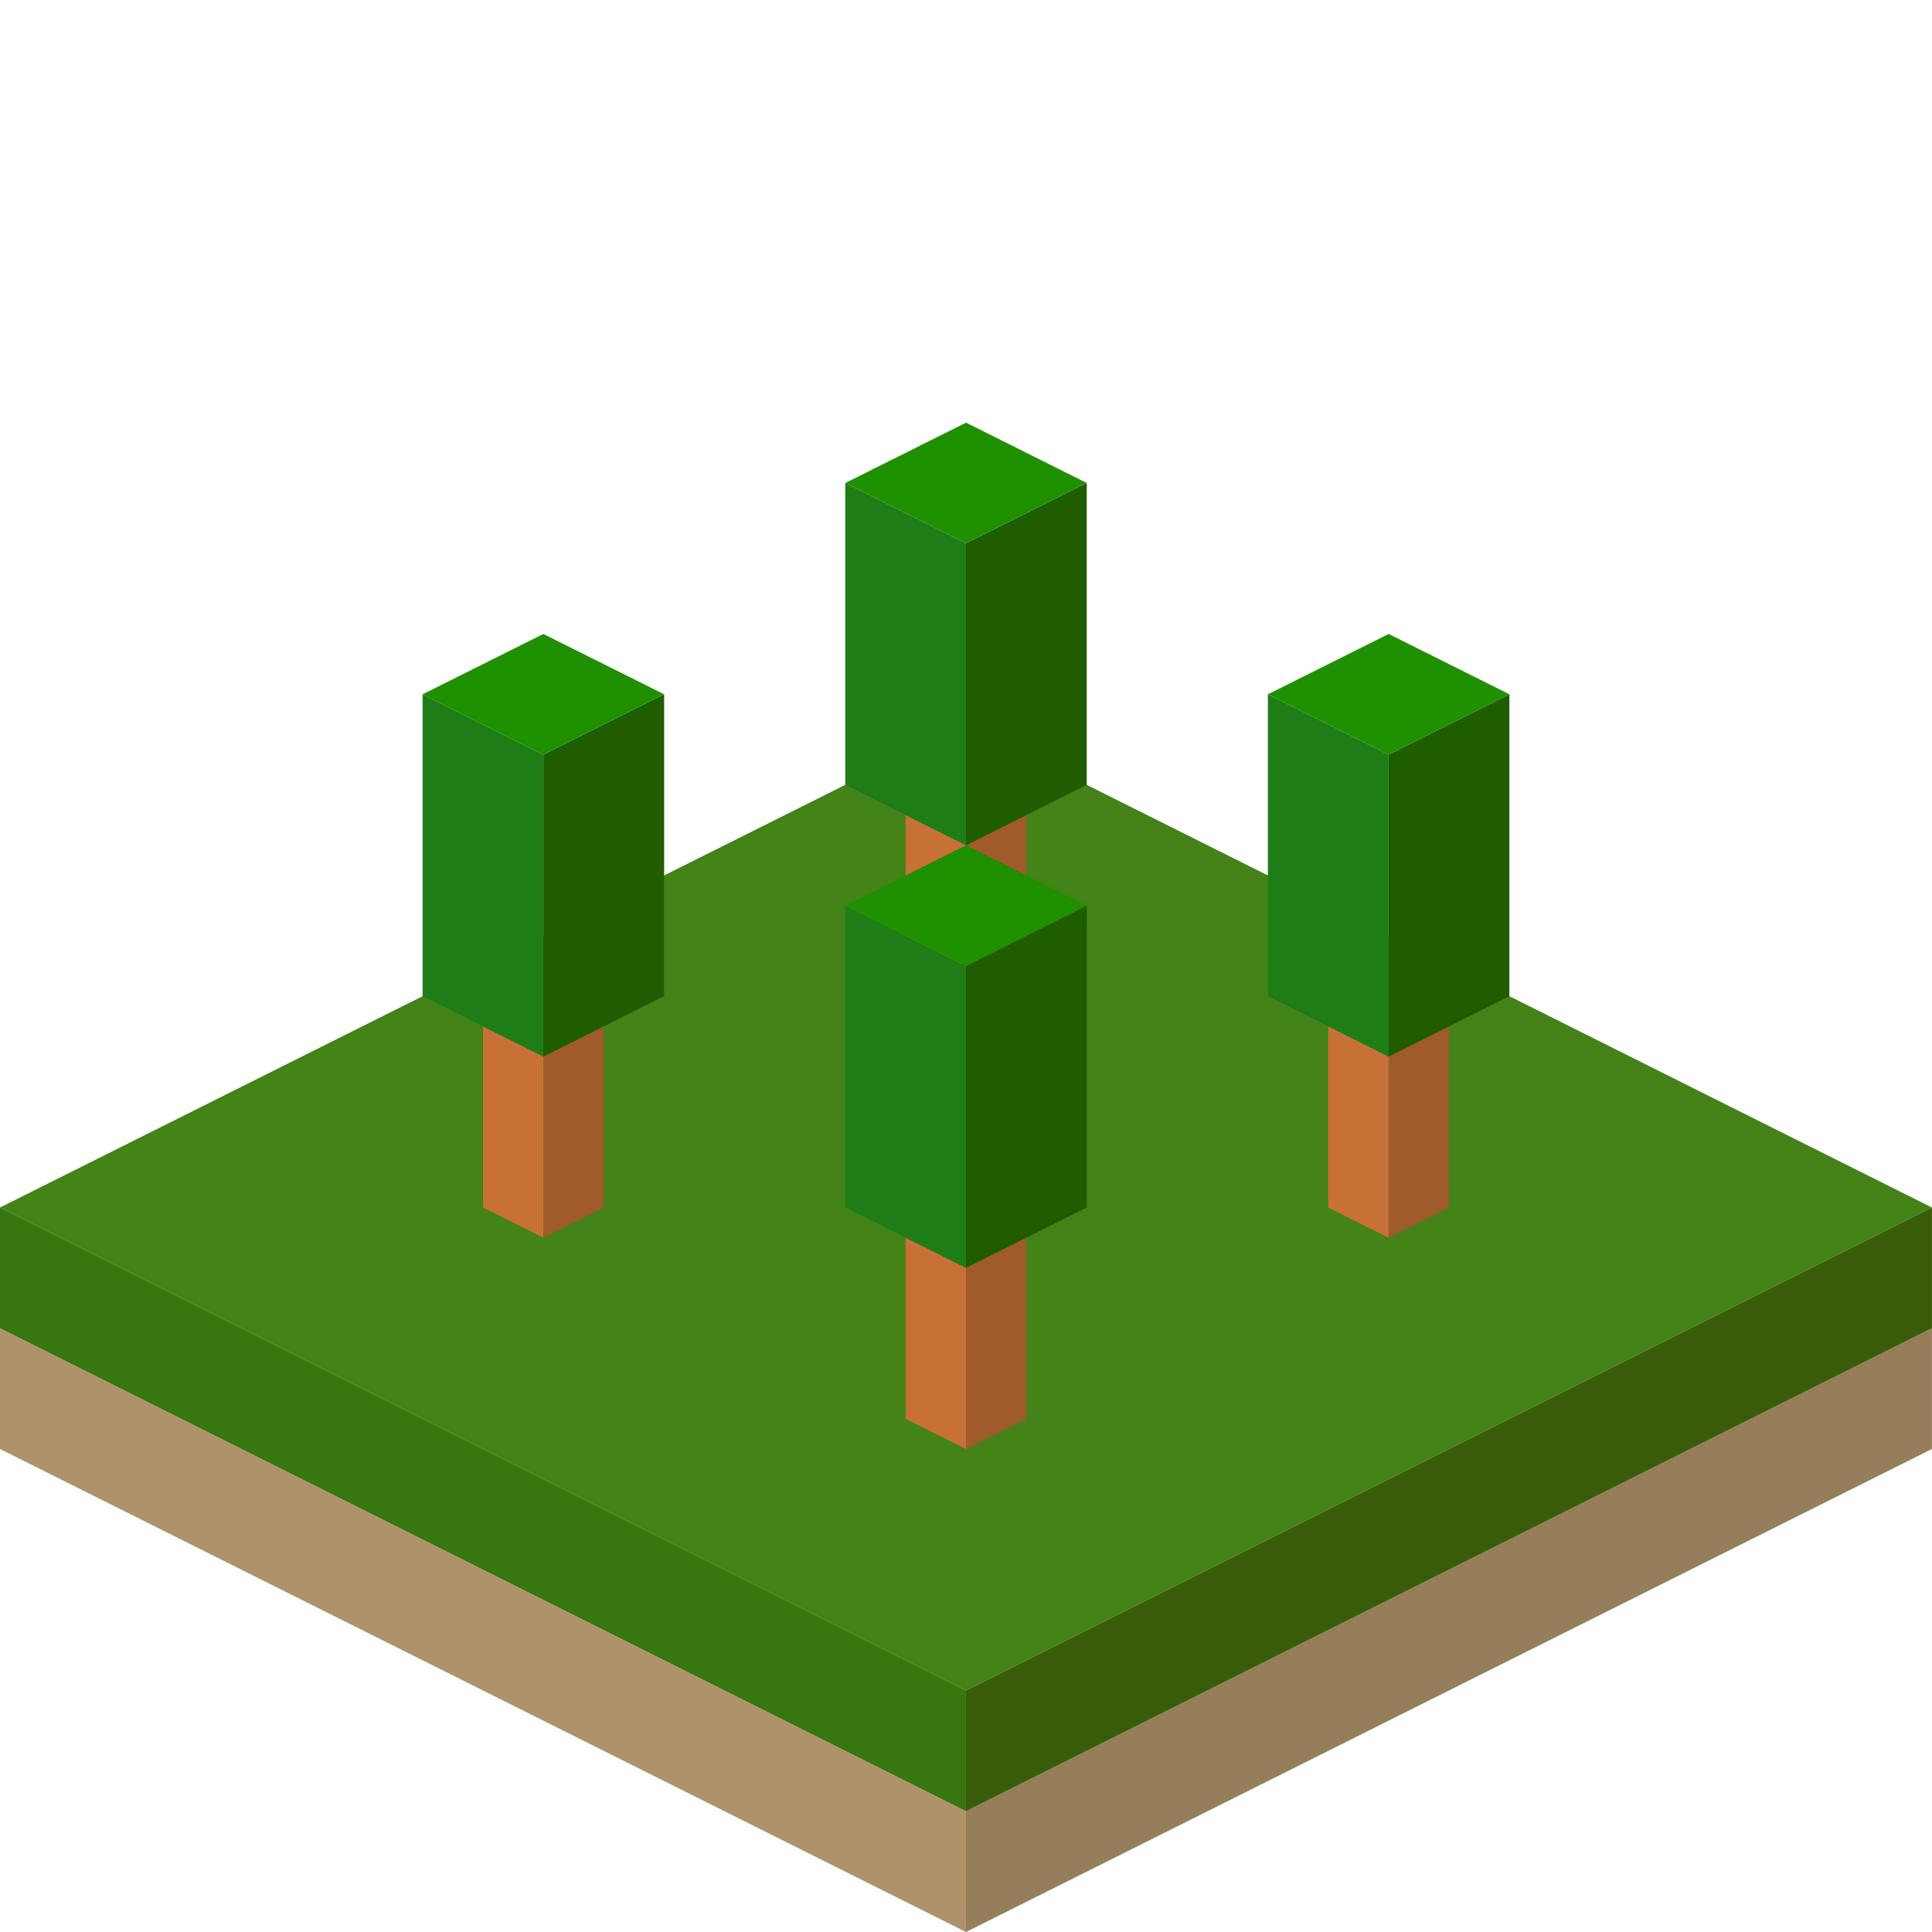 <?xml version="1.0" encoding="UTF-8" standalone="no"?>
<!-- Created with Inkscape (http://www.inkscape.org/) -->

<svg
   width="128"
   height="128"
   viewBox="0 0 33.867 33.867"
   version="1.1"
   id="svg1"
   inkscape:version="1.4.2 (f4327f4, 2025-05-13)"
   sodipodi:docname="forest.svg"
   inkscape:export-filename="forest.png"
   inkscape:export-xdpi="96"
   inkscape:export-ydpi="96"
   xmlns:inkscape="http://www.inkscape.org/namespaces/inkscape"
   xmlns:sodipodi="http://sodipodi.sourceforge.net/DTD/sodipodi-0.dtd"
   xmlns="http://www.w3.org/2000/svg"
   xmlns:svg="http://www.w3.org/2000/svg">
  <sodipodi:namedview
     id="namedview1"
     pagecolor="#ffffff"
     bordercolor="#000000"
     borderopacity="0.25"
     inkscape:showpageshadow="2"
     inkscape:pageopacity="0.0"
     inkscape:pagecheckerboard="0"
     inkscape:deskcolor="#d1d1d1"
     inkscape:document-units="mm"
     showgrid="true"
     inkscape:zoom="11.762019"
     inkscape:cx="53.94482"
     inkscape:cy="66.867772"
     inkscape:window-width="2560"
     inkscape:window-height="1369"
     inkscape:window-x="-8"
     inkscape:window-y="-8"
     inkscape:window-maximized="1"
     inkscape:current-layer="layer1">
    <inkscape:grid
       type="axonomgrid"
       id="grid3"
       units="px"
       originx="0"
       originy="8.467"
       spacingx="1"
       spacingy="1.058"
       empcolor="#000000"
       empopacity="1"
       color="#580000"
       opacity="0.302"
       empspacing="8"
       dotted="false"
       gridanglex="26.565"
       gridanglez="26.565"
       enabled="true"
       visible="true" />
  </sodipodi:namedview>
  <defs
     id="defs1">
    <inkscape:path-effect
       effect="bspline"
       id="path-effect11"
       is_visible="true"
       lpeversion="1.3"
       weight="33.333"
       steps="2"
       helper_size="0"
       apply_no_weight="true"
       apply_with_weight="true"
       only_selected="false"
       uniform="false" />
    <inkscape:path-effect
       effect="spiro"
       id="path-effect10"
       is_visible="true"
       lpeversion="1" />
    <inkscape:path-effect
       effect="bspline"
       id="path-effect11-4"
       is_visible="true"
       lpeversion="1.3"
       weight="33.333"
       steps="2"
       helper_size="0"
       apply_no_weight="true"
       apply_with_weight="true"
       only_selected="false"
       uniform="false" />
  </defs>
  <g
     inkscape:label="Layer 1"
     inkscape:groupmode="layer"
     id="layer1">
    <path
       style="fill:#b0926a;fill-opacity:1;stroke-width:2.117"
       d="M 0,25.4 V 23.283 L 16.933,31.75 v 2.117 z"
       id="path1" />
    <path
       style="fill:#977e5b;fill-opacity:1;stroke-width:2.117"
       d="m 16.933,31.75 16.933,-8.467 v 2.117 l -16.933,8.467 z"
       id="path2" />
    <path
       style="fill:#387610;fill-opacity:1;stroke-width:2.117"
       d="m 0,23.283 v -2.117 l 16.933,8.467 V 31.75 Z"
       id="path3" />
    <path
       style="fill:#395c08;fill-opacity:1;stroke-width:2.117"
       d="m 16.933,29.633 16.933,-8.467 v 2.117 L 16.933,31.75 Z"
       id="path4" />
    <path
       style="fill:#448318;fill-opacity:1;stroke-width:2.117"
       d="m 0,21.167 16.933,-8.467 16.933,8.467 -16.933,8.467 z"
       id="path5" />
    <path
       style="fill:#c87137;stroke:none;stroke-width:0.529;stroke-dasharray:none;stroke-opacity:1"
       d="m 8.467,21.167 1.058,0.529 v -3.175 L 8.467,17.992 Z"
       id="path11"
       sodipodi:nodetypes="ccccc" />
    <path
       style="fill:#a05a2c;stroke:none;stroke-width:0.529;stroke-dasharray:none;stroke-opacity:1"
       d="m 9.525,21.696 1.058,-0.529 v -3.175 l -1.058,0.529 z"
       id="path12"
       sodipodi:nodetypes="ccccc" />
    <path
       style="fill:#1f7d18;stroke:none;stroke-width:0.529;stroke-dasharray:none;stroke-opacity:1;fill-opacity:1"
       d="M 9.525,18.521 7.408,17.462 v -5.292 l 2.117,1.058 z"
       id="path13"
       sodipodi:nodetypes="ccccc" />
    <path
       style="fill:#1f5d00;stroke:none;stroke-width:0.529;stroke-dasharray:none;stroke-opacity:1;fill-opacity:1"
       d="M 9.525,18.521 11.642,17.462 V 12.171 L 9.525,13.229 Z"
       id="path14"
       sodipodi:nodetypes="ccccc" />
    <path
       style="fill:#1f9100;stroke:none;stroke-width:0.529;stroke-dasharray:none;stroke-opacity:1;fill-opacity:1"
       d="m 7.408,12.171 2.117,-1.058 2.117,1.058 -2.117,1.058 z"
       id="path15"
       sodipodi:nodetypes="ccccc" />
    <path
       style="fill:#c87137;stroke:none;stroke-width:0.529;stroke-dasharray:none;stroke-opacity:1"
       d="m 15.875,17.462 1.058,0.529 v -3.175 L 15.875,14.287 Z"
       id="path11-8"
       sodipodi:nodetypes="ccccc" />
    <path
       style="fill:#a05a2c;stroke:none;stroke-width:0.529;stroke-dasharray:none;stroke-opacity:1"
       d="M 16.933,17.992 17.992,17.462 v -3.175 l -1.058,0.529 z"
       id="path12-2"
       sodipodi:nodetypes="ccccc" />
    <path
       style="fill:#1f7d18;stroke:none;stroke-width:0.529;stroke-dasharray:none;stroke-opacity:1;fill-opacity:1"
       d="M 16.933,14.817 14.817,13.758 V 8.467 l 2.117,1.058 z"
       id="path13-4"
       sodipodi:nodetypes="ccccc" />
    <path
       style="fill:#1f5d00;stroke:none;stroke-width:0.529;stroke-dasharray:none;stroke-opacity:1;fill-opacity:1"
       d="m 16.933,14.817 2.117,-1.058 V 8.467 l -2.117,1.058 z"
       id="path14-5"
       sodipodi:nodetypes="ccccc" />
    <path
       style="fill:#1f9100;stroke:none;stroke-width:0.529;stroke-dasharray:none;stroke-opacity:1;fill-opacity:1"
       d="m 14.817,8.467 2.117,-1.058 2.117,1.058 -2.117,1.058 z"
       id="path15-5"
       sodipodi:nodetypes="ccccc" />
    <path
       style="fill:#c87137;stroke:none;stroke-width:0.529;stroke-dasharray:none;stroke-opacity:1"
       d="m 23.283,21.167 1.058,0.529 v -3.175 l -1.058,-0.529 z"
       id="path11-8-5"
       sodipodi:nodetypes="ccccc" />
    <path
       style="fill:#a05a2c;stroke:none;stroke-width:0.529;stroke-dasharray:none;stroke-opacity:1"
       d="m 24.342,21.696 1.058,-0.529 v -3.175 l -1.058,0.529 z"
       id="path12-2-2"
       sodipodi:nodetypes="ccccc" />
    <path
       style="fill:#1f7d18;stroke:none;stroke-width:0.529;stroke-dasharray:none;stroke-opacity:1;fill-opacity:1"
       d="m 24.342,18.521 -2.117,-1.058 v -5.292 l 2.117,1.058 z"
       id="path13-4-7"
       sodipodi:nodetypes="ccccc" />
    <path
       style="fill:#1f5d00;stroke:none;stroke-width:0.529;stroke-dasharray:none;stroke-opacity:1;fill-opacity:1"
       d="m 24.342,18.521 2.117,-1.058 v -5.292 l -2.117,1.058 z"
       id="path14-5-6"
       sodipodi:nodetypes="ccccc" />
    <path
       style="fill:#1f9100;stroke:none;stroke-width:0.529;stroke-dasharray:none;stroke-opacity:1;fill-opacity:1"
       d="m 22.225,12.171 2.117,-1.058 2.117,1.058 -2.117,1.058 z"
       id="path15-5-1"
       sodipodi:nodetypes="ccccc" />
    <path
       style="fill:#c87137;stroke:none;stroke-width:0.529;stroke-dasharray:none;stroke-opacity:1"
       d="m 15.875,24.871 1.058,0.529 v -3.175 l -1.058,-0.529 z"
       id="path11-8-5-2"
       sodipodi:nodetypes="ccccc" />
    <path
       style="fill:#a05a2c;stroke:none;stroke-width:0.529;stroke-dasharray:none;stroke-opacity:1"
       d="m 16.933,25.4 1.058,-0.529 v -3.175 l -1.058,0.529 z"
       id="path12-2-2-1"
       sodipodi:nodetypes="ccccc" />
    <path
       style="fill:#1f7d18;stroke:none;stroke-width:0.529;stroke-dasharray:none;stroke-opacity:1;fill-opacity:1"
       d="m 16.933,22.225 -2.117,-1.058 v -5.292 l 2.117,1.058 z"
       id="path13-4-7-6"
       sodipodi:nodetypes="ccccc" />
    <path
       style="fill:#1f5d00;stroke:none;stroke-width:0.529;stroke-dasharray:none;stroke-opacity:1;fill-opacity:1"
       d="m 16.933,22.225 2.117,-1.058 v -5.292 l -2.117,1.058 z"
       id="path14-5-6-8"
       sodipodi:nodetypes="ccccc" />
    <path
       style="fill:#1f9100;stroke:none;stroke-width:0.529;stroke-dasharray:none;stroke-opacity:1;fill-opacity:1"
       d="m 14.817,15.875 2.117,-1.058 2.117,1.058 -2.117,1.058 z"
       id="path15-5-1-5"
       sodipodi:nodetypes="ccccc" />
  </g>
</svg>
